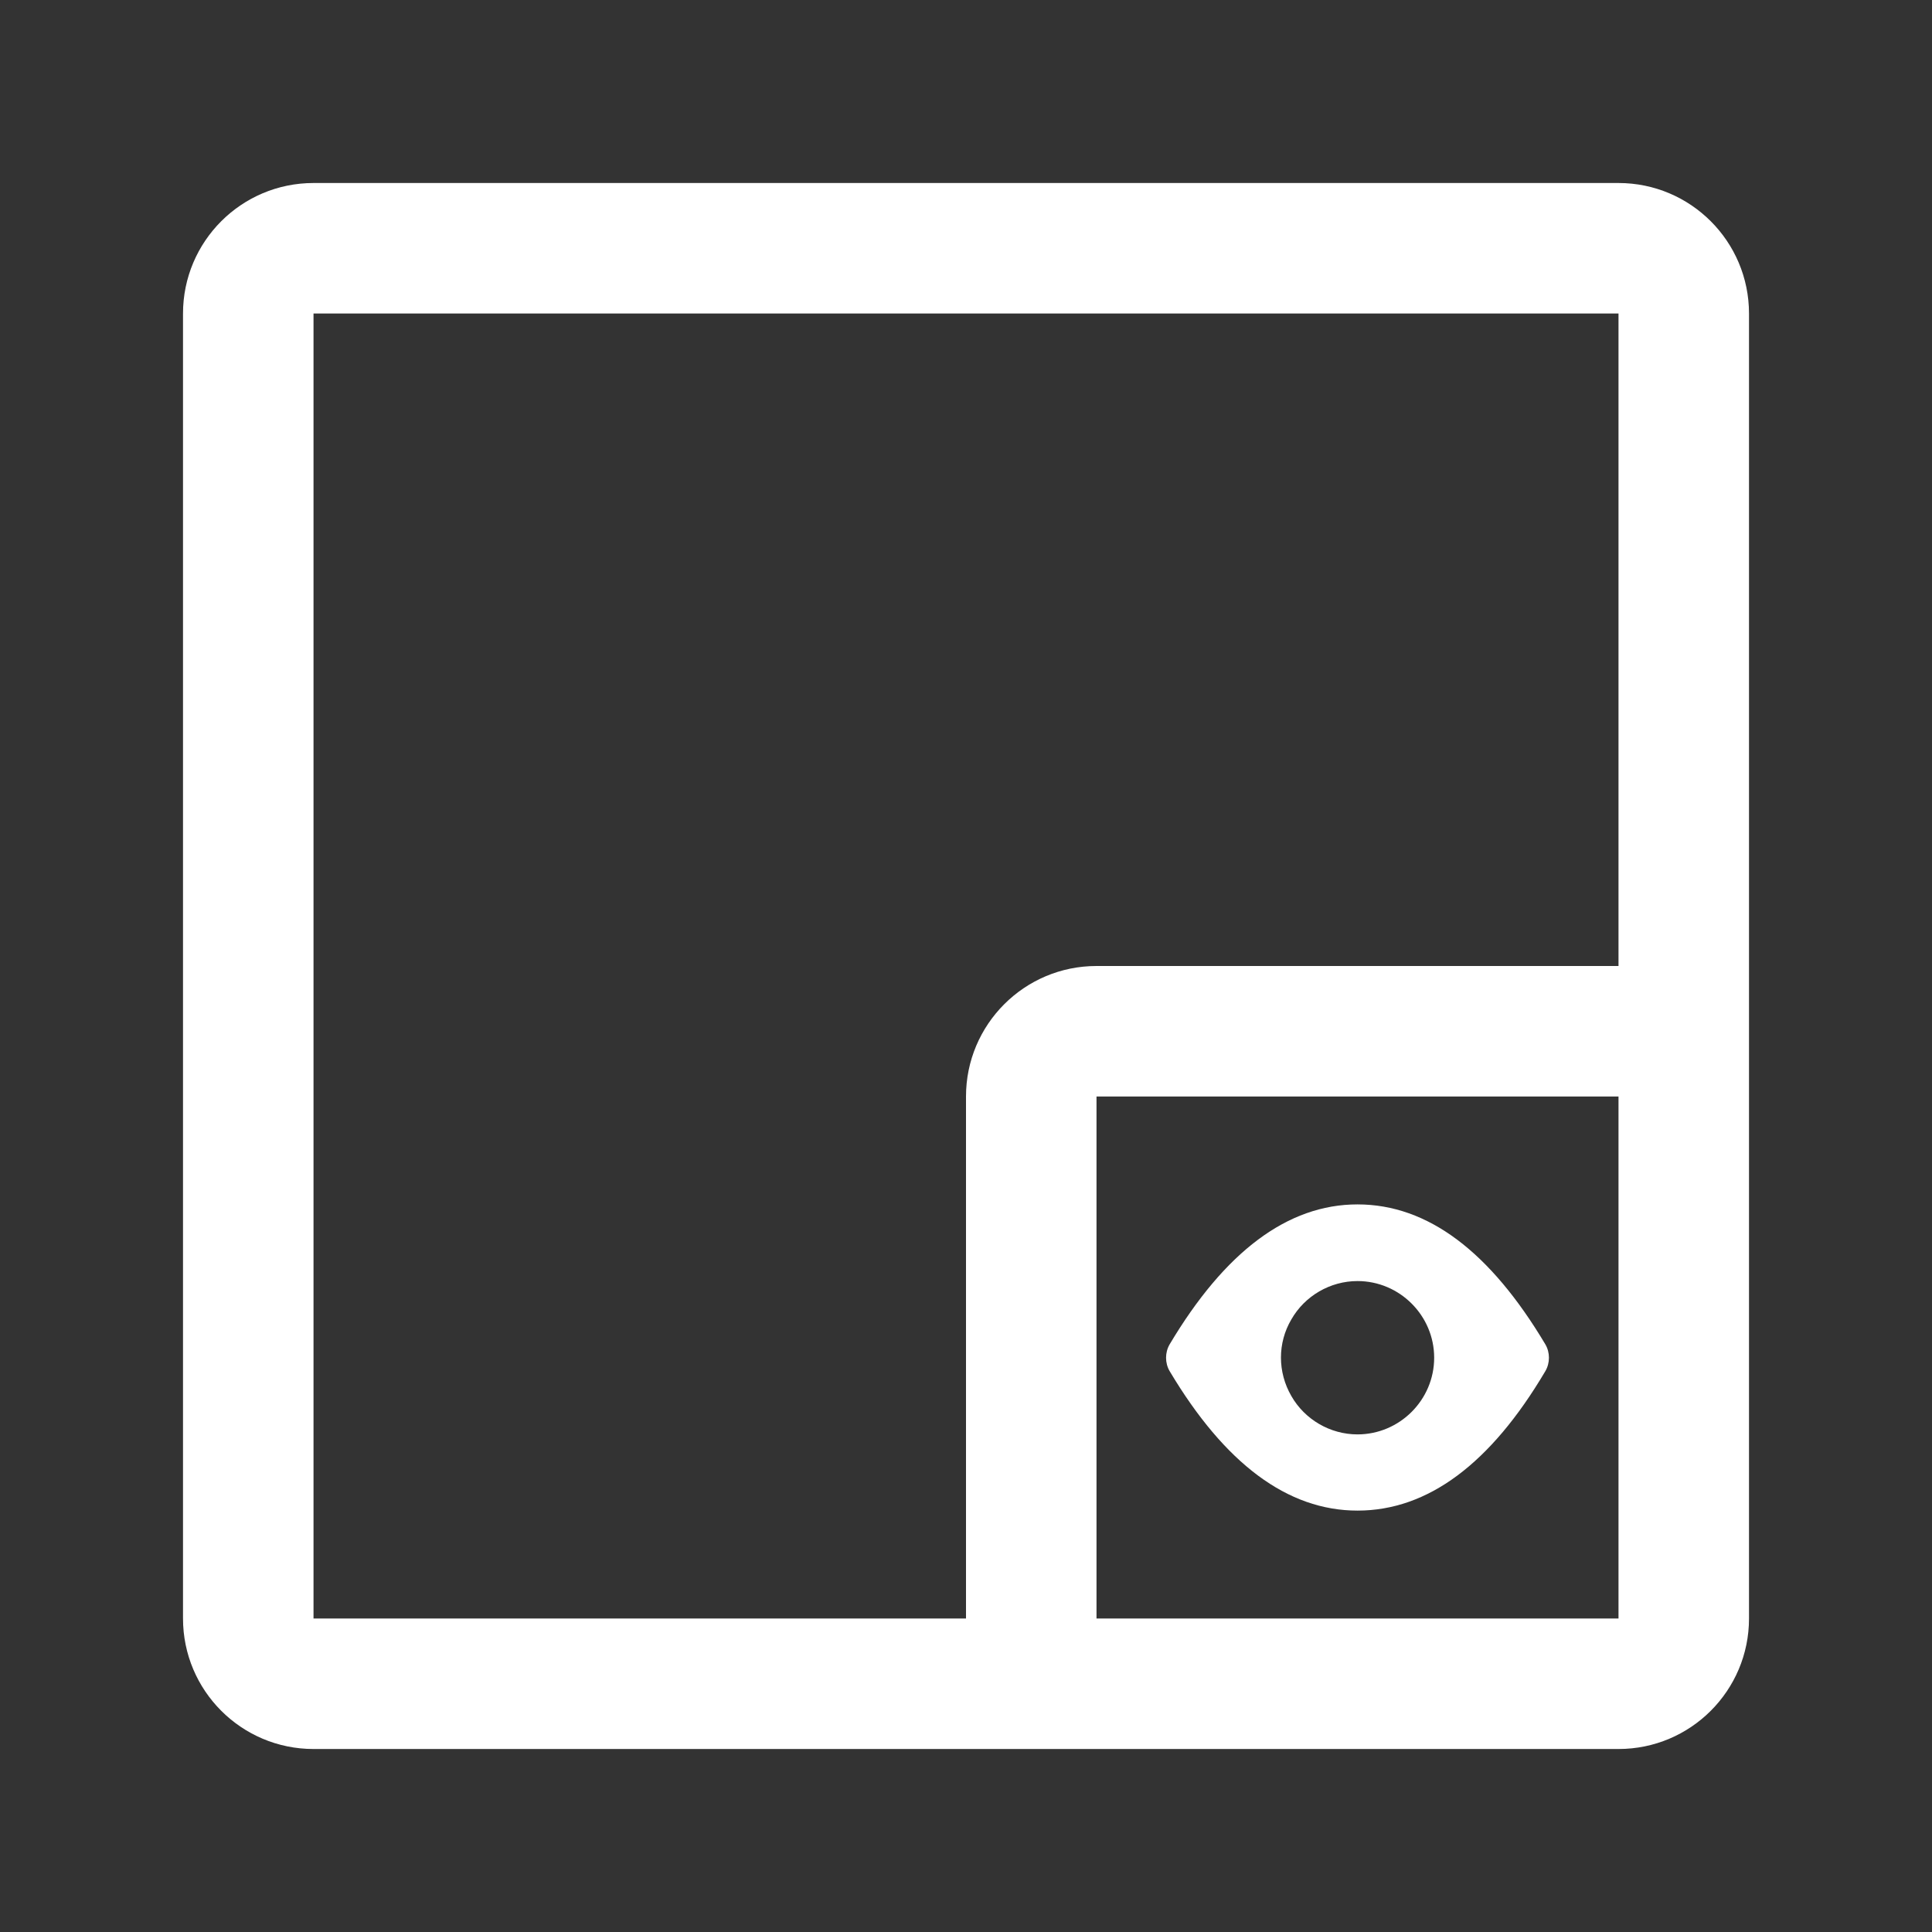 <?xml version="1.0" standalone="no"?><!DOCTYPE svg PUBLIC "-//W3C//DTD SVG 1.1//EN" "http://www.w3.org/Graphics/SVG/1.1/DTD/svg11.dtd"><svg t="1666575597060" class="icon" viewBox="0 0 1024 1024" version="1.1" xmlns="http://www.w3.org/2000/svg" p-id="1924" width="32" height="32" xmlns:xlink="http://www.w3.org/1999/xlink"><rect x="0" y="0" width="1024" height="1024" fill="#333333" stroke="none"/><path d="M719.5 800.65c37.33 0 70.6-24.89 99.56-73.91 2.54-4.32 2.54-9.91 0-14.22-29.21-49.02-62.22-74.16-99.56-74.16-37.08 0-70.35 25.14-99.56 74.16-2.54 4.32-2.54 9.9 0 14.22 29.21 49.02 62.48 73.91 99.56 73.91z m-35.05-101.34c7.11-12.44 20.57-20.32 35.05-20.32 22.35 0 40.64 18.28 40.64 40.64 0 22.35-18.29 40.63-40.64 40.63-14.48 0-27.94-7.87-35.05-20.32-7.36-12.69-7.36-28.18 0-40.63z" p-id="1925" fill="#ffffff"></path><path d="M857.83 97H166.17C127.97 97 97 127.97 97 166.17v691.67c0 38.2 30.97 69.17 69.17 69.17H857.84c38.2 0 69.17-30.97 69.17-69.17V166.17C927 127.97 896.03 97 857.83 97z m0 760.83H581.17V581.17h276.67v276.66zM581.17 512c-38.2 0-69.17 30.97-69.17 69.17v276.67H166.17V166.17h691.67V512H581.17z" p-id="1926" fill="#ffffff"></path></svg>